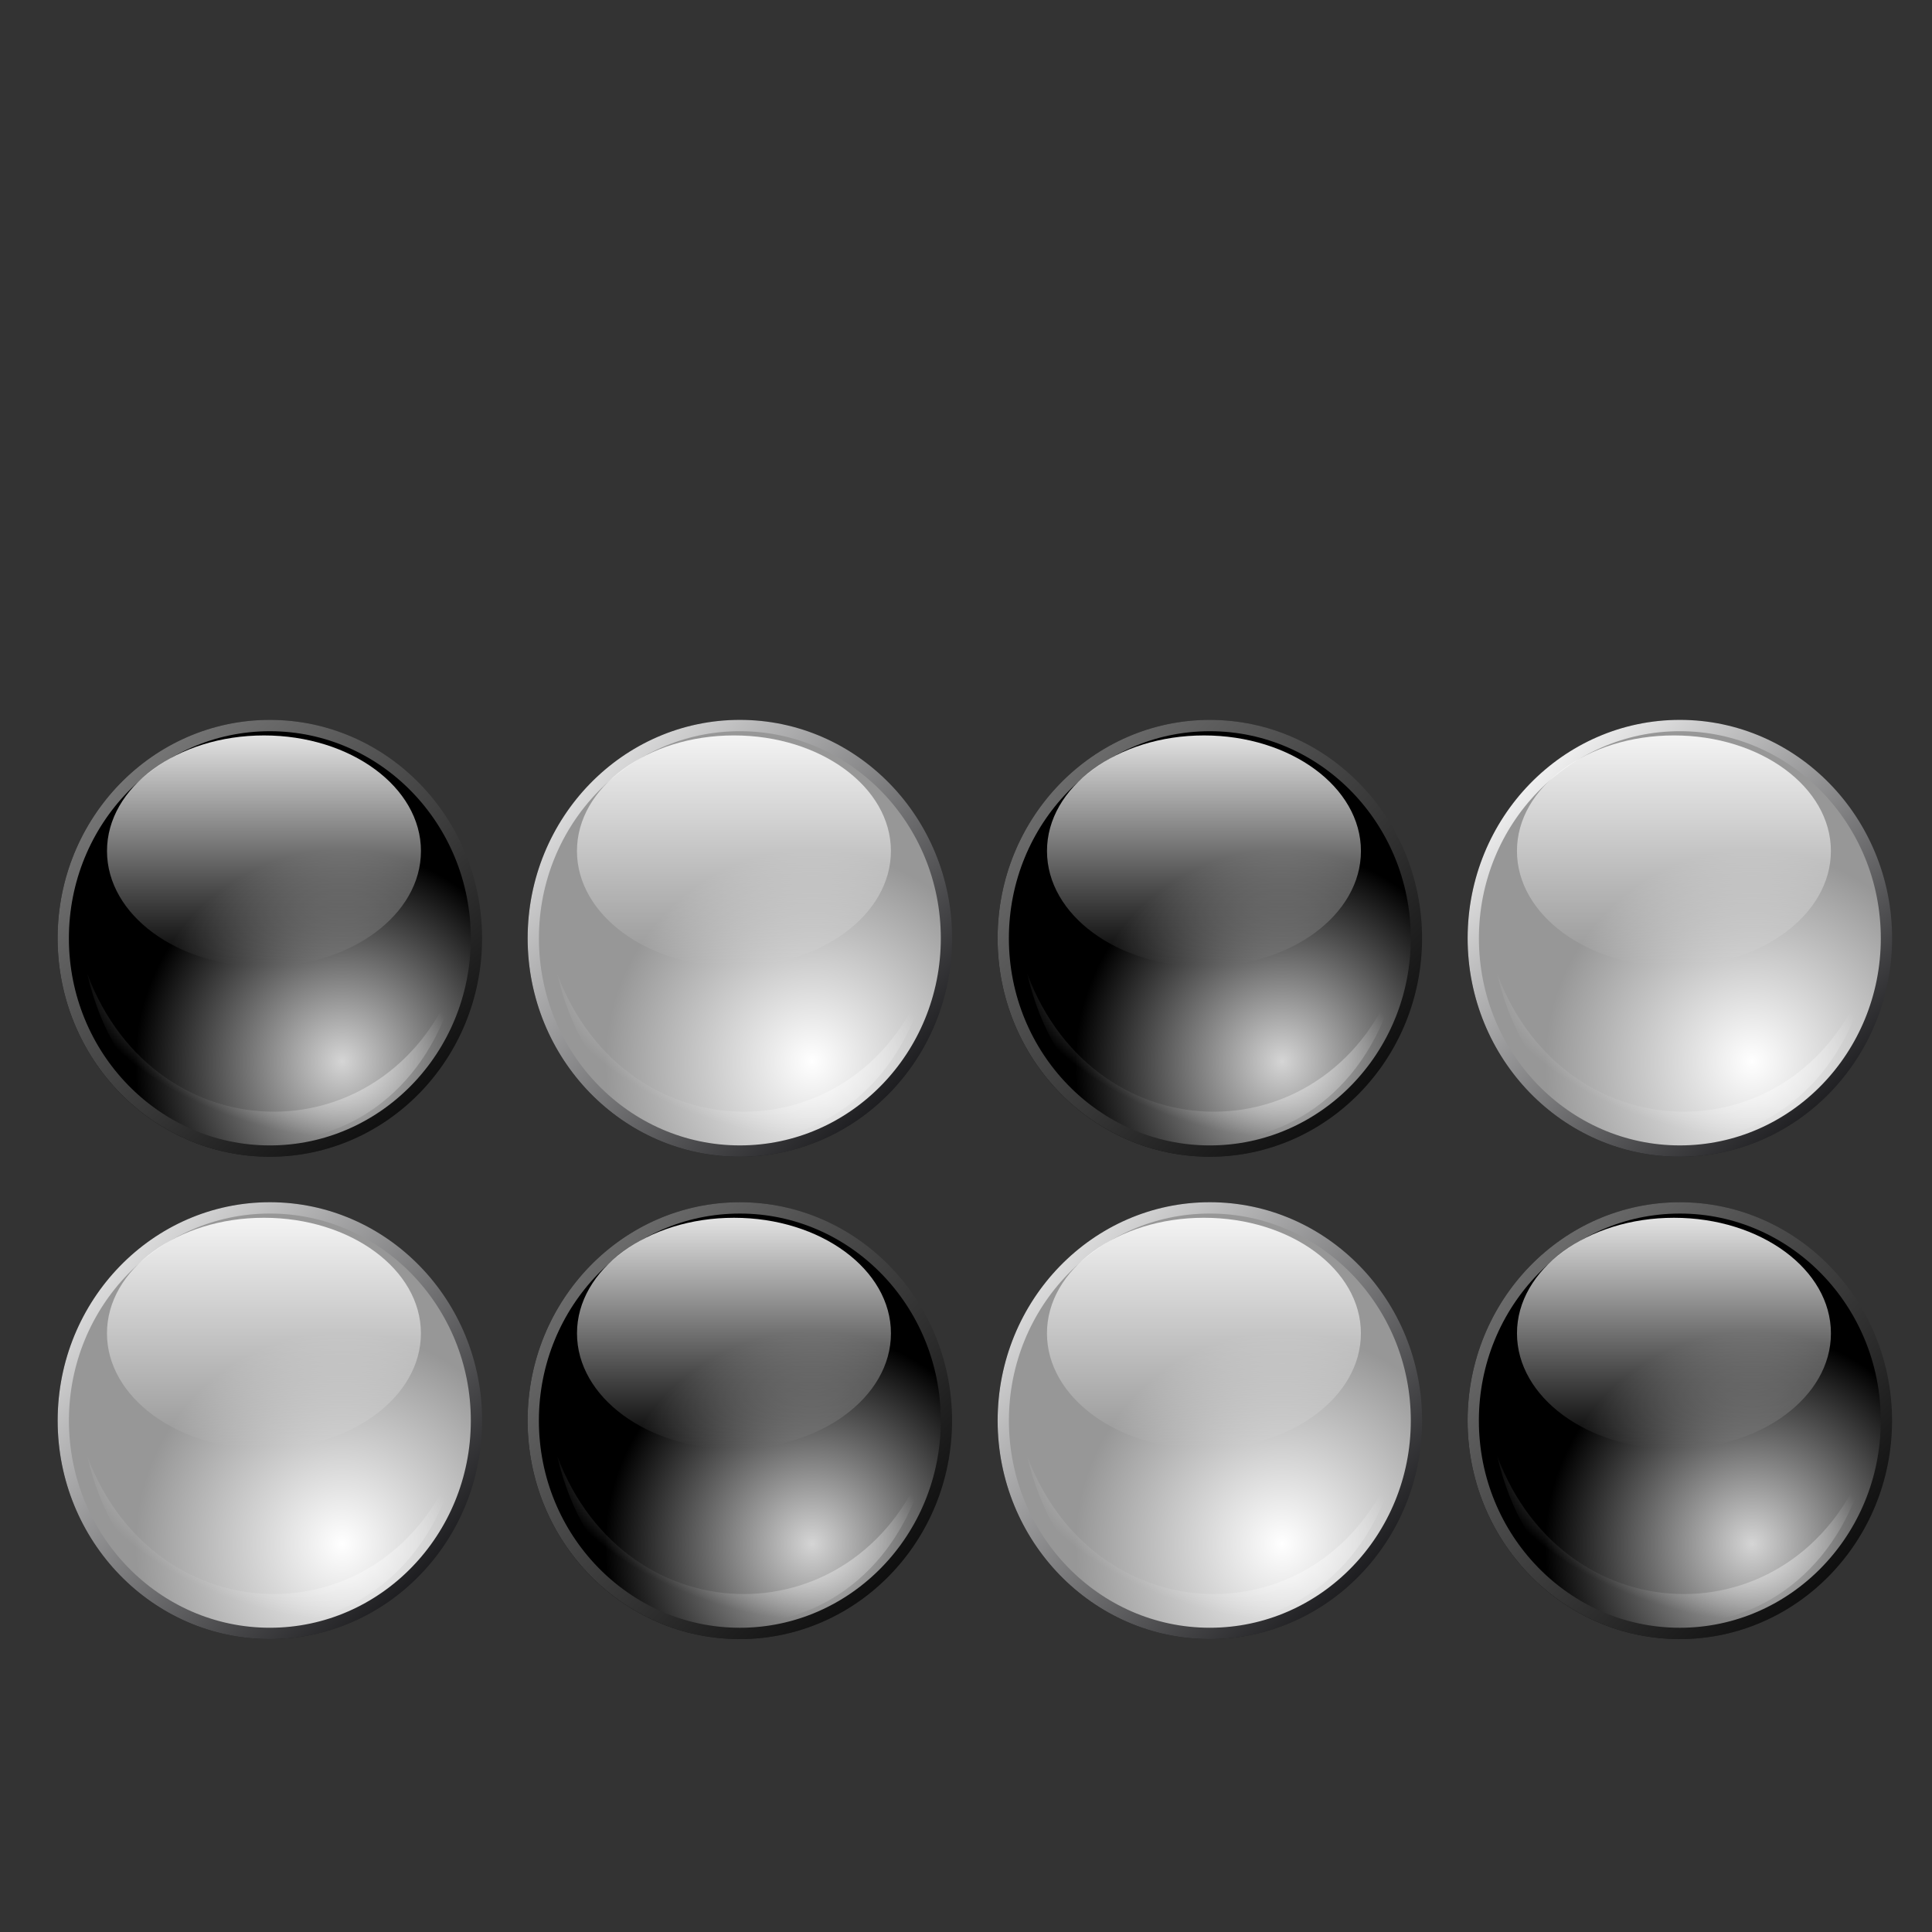 <?xml version="1.0" encoding="UTF-8" standalone="no"?>
<!-- Created with Inkscape (http://www.inkscape.org/) -->
<svg xmlns:dc="http://purl.org/dc/elements/1.1/" xmlns:cc="http://creativecommons.org/ns#" xmlns:rdf="http://www.w3.org/1999/02/22-rdf-syntax-ns#" xmlns:svg="http://www.w3.org/2000/svg" xmlns="http://www.w3.org/2000/svg" xmlns:xlink="http://www.w3.org/1999/xlink" xmlns:sodipodi="http://sodipodi.sourceforge.net/DTD/sodipodi-0.dtd" xmlns:inkscape="http://www.inkscape.org/namespaces/inkscape" width="255" height="255" viewBox="0 0 67.469 67.469" version="1.1" id="svg8" inkscape:version="0.92.5 (2060ec1f9f, 2020-04-08)" sodipodi:docname="kbinaryclock.svg">
 <rect x="0" y="0" width="67.469" height="67.469" fill="#333333" stroke="none"/>
 <defs id="defs2">
  <linearGradient id="linearGradient1071">
   <stop id="stop1067" stop-color="#d5d5d5" stop-opacity="1"/>
   <stop id="stop1069" offset="1" stop-color="#000000" stop-opacity="1"/>
  </linearGradient>
  <linearGradient id="linearGradient1065">
   <stop id="stop1061" stop-color="#ffffff" stop-opacity="1"/>
   <stop offset="1" id="stop1063" stop-color="#979797" stop-opacity="1"/>
  </linearGradient>
  <linearGradient id="linearGradient1059">
   <stop id="stop1055" stop-color="#7c7c7c" stop-opacity="1"/>
   <stop id="stop1057" offset="1" stop-color="#000000" stop-opacity="1"/>
  </linearGradient>
  <linearGradient id="linearGradient1053">
   <stop id="stop1049" stop-color="#fcfcfc" stop-opacity="1"/>
   <stop offset="1" id="stop1051" stop-color="#000003" stop-opacity="1"/>
  </linearGradient>
  <linearGradient inkscape:collect="always" xlink:href="#linearGradient3276" id="linearGradient2281" gradientUnits="userSpaceOnUse" x1="183.38" y1="18.16" x2="183.38" y2="346.1"/>
  <linearGradient inkscape:collect="always" xlink:href="#linearGradient1059" id="linearGradient2279" gradientUnits="userSpaceOnUse" gradientTransform="matrix(0.147,0,0,0.151,9.236,-33.23)" x1="181.55" y1="327.65" x2="216.98" y2="369.7"/>
  <linearGradient inkscape:collect="always" xlink:href="#shadow100to0" id="linearGradient2275" gradientUnits="userSpaceOnUse" gradientTransform="matrix(0.017,0,0,0.018,34.82,16.062)" x1="-35.432" y1="1061.34" x2="345.05" y2="1061.34"/>
  <linearGradient inkscape:collect="always" xlink:href="#shadow100to0" id="linearGradient2263" gradientUnits="userSpaceOnUse" gradientTransform="matrix(0.017,0,0,0.018,33.669,15.88)" x1="-35.432" y1="1061.34" x2="345.05" y2="1061.34"/>
  <linearGradient inkscape:collect="always" xlink:href="#linearGradient1053" id="linearGradient2197" gradientUnits="userSpaceOnUse" gradientTransform="matrix(0.147,0,0,0.151,8.084,-33.412)" x1="180.86" y1="328.32" x2="216.98" y2="369.7"/>
  <linearGradient id="linearGradient3276">
   <stop id="stop3278" stop-color="white" stop-opacity="0.902"/>
   <stop offset="1" id="stop3280" stop-color="white" stop-opacity="0"/>
  </linearGradient>
  <linearGradient id="shadow100to0">
   <stop id="stop3425" stop-color="#000000" stop-opacity="1"/>
   <stop id="stop3426" offset="1" stop-color="#000000" stop-opacity="0"/>
  </linearGradient>
  <radialGradient r="21.967" fy="361.27" fx="203.9" cy="361.45" cx="203.9" gradientTransform="matrix(0.147,0,0,0.151,8.084,-33.412)" gradientUnits="userSpaceOnUse" id="radialGradient2967" xlink:href="#linearGradient1065" inkscape:collect="always"/>
  <radialGradient r="166.47" fy="391.47" fx="124.57" cy="391.47" cx="123.89" gradientTransform="matrix(0.018,0.006,-0.003,0.009,35.908,16.277)" gradientUnits="userSpaceOnUse" id="radialGradient2973" xlink:href="#linearGradient3276" inkscape:collect="always"/>
  <radialGradient r="21.967" fy="361.27" fx="203.9" cy="361.45" cx="203.9" gradientTransform="matrix(0.147,0,0,0.151,9.236,-33.23)" gradientUnits="userSpaceOnUse" id="radialGradient2977" xlink:href="#linearGradient1071" inkscape:collect="always"/>
  <radialGradient r="166.47" fy="391.47" fx="124.57" cy="391.47" cx="123.89" gradientTransform="matrix(0.018,0.006,-0.003,0.009,37.059,16.459)" gradientUnits="userSpaceOnUse" id="radialGradient2983" xlink:href="#linearGradient3276" inkscape:collect="always"/>
  <radialGradient r="21.967" fy="361.27" fx="203.9" cy="361.45" cx="203.9" gradientTransform="matrix(0.147,0,0,0.151,8.084,-33.412)" gradientUnits="userSpaceOnUse" id="radialGradient2987" xlink:href="#linearGradient1065" inkscape:collect="always"/>
  <radialGradient r="166.47" fy="391.47" fx="124.57" cy="391.47" cx="123.89" gradientTransform="matrix(0.018,0.006,-0.003,0.009,35.908,16.277)" gradientUnits="userSpaceOnUse" id="radialGradient2993" xlink:href="#linearGradient3276" inkscape:collect="always"/>
  <radialGradient r="21.967" fy="361.27" fx="203.9" cy="361.45" cx="203.9" gradientTransform="matrix(0.147,0,0,0.151,9.236,-33.23)" gradientUnits="userSpaceOnUse" id="radialGradient2997" xlink:href="#linearGradient1071" inkscape:collect="always"/>
  <radialGradient r="166.47" fy="391.47" fx="124.57" cy="391.47" cx="123.89" gradientTransform="matrix(0.018,0.006,-0.003,0.009,37.059,16.459)" gradientUnits="userSpaceOnUse" id="radialGradient3003" xlink:href="#linearGradient3276" inkscape:collect="always"/>
  <radialGradient r="21.967" fy="361.27" fx="203.9" cy="361.45" cx="203.9" gradientTransform="matrix(0.147,0,0,0.151,8.084,-33.412)" gradientUnits="userSpaceOnUse" id="radialGradient3007" xlink:href="#linearGradient1065" inkscape:collect="always"/>
  <radialGradient r="166.47" fy="391.47" fx="124.57" cy="391.47" cx="123.89" gradientTransform="matrix(0.018,0.006,-0.003,0.009,35.908,16.277)" gradientUnits="userSpaceOnUse" id="radialGradient3013" xlink:href="#linearGradient3276" inkscape:collect="always"/>
  <radialGradient r="21.967" fy="361.27" fx="203.9" cy="361.45" cx="203.9" gradientTransform="matrix(0.147,0,0,0.151,9.236,-33.23)" gradientUnits="userSpaceOnUse" id="radialGradient3017" xlink:href="#linearGradient1071" inkscape:collect="always"/>
  <radialGradient r="166.47" fy="391.47" fx="124.57" cy="391.47" cx="123.89" gradientTransform="matrix(0.018,0.006,-0.003,0.009,37.059,16.459)" gradientUnits="userSpaceOnUse" id="radialGradient3023" xlink:href="#linearGradient3276" inkscape:collect="always"/>
  <radialGradient r="21.967" fy="361.27" fx="203.9" cy="361.45" cx="203.9" gradientTransform="matrix(0.147,0,0,0.151,8.084,-33.412)" gradientUnits="userSpaceOnUse" id="radialGradient3027" xlink:href="#linearGradient1065" inkscape:collect="always"/>
  <radialGradient r="166.47" fy="391.47" fx="124.57" cy="391.47" cx="123.89" gradientTransform="matrix(0.018,0.006,-0.003,0.009,35.908,16.277)" gradientUnits="userSpaceOnUse" id="radialGradient3033" xlink:href="#linearGradient3276" inkscape:collect="always"/>
  <radialGradient r="21.967" fy="361.27" fx="203.9" cy="361.45" cx="203.9" gradientTransform="matrix(0.147,0,0,0.151,9.236,-33.23)" gradientUnits="userSpaceOnUse" id="radialGradient3037" xlink:href="#linearGradient1071" inkscape:collect="always"/>
  <radialGradient r="166.47" fy="391.47" fx="124.57" cy="391.47" cx="123.89" gradientTransform="matrix(0.018,0.006,-0.003,0.009,37.059,16.459)" gradientUnits="userSpaceOnUse" id="radialGradient3043" xlink:href="#linearGradient3276" inkscape:collect="always"/>
  <linearGradient inkscape:collect="always" xlink:href="#shadow100to0" id="linearGradient2062" gradientUnits="userSpaceOnUse" gradientTransform="matrix(0.017,0,0,0.018,33.669,15.88)" x1="-35.432" y1="1061.34" x2="345.05" y2="1061.34"/>
  <linearGradient inkscape:collect="always" xlink:href="#linearGradient1053" id="linearGradient2064" gradientUnits="userSpaceOnUse" gradientTransform="matrix(0.147,0,0,0.151,8.084,-33.412)" x1="174.89" y1="326.98" x2="216.98" y2="369.7"/>
  <linearGradient inkscape:collect="always" xlink:href="#linearGradient3276" id="linearGradient2066" gradientUnits="userSpaceOnUse" x1="183.38" y1="18.16" x2="183.38" y2="346.1"/>
  <linearGradient inkscape:collect="always" xlink:href="#shadow100to0" id="linearGradient2068" gradientUnits="userSpaceOnUse" gradientTransform="matrix(0.017,0,0,0.018,34.82,16.062)" x1="-35.432" y1="1061.34" x2="345.05" y2="1061.34"/>
  <linearGradient inkscape:collect="always" xlink:href="#linearGradient1059" id="linearGradient2070" gradientUnits="userSpaceOnUse" gradientTransform="matrix(0.147,0,0,0.151,9.236,-33.23)" x1="174.89" y1="326.98" x2="216.98" y2="369.7"/>
  <linearGradient inkscape:collect="always" xlink:href="#linearGradient3276" id="linearGradient2072" gradientUnits="userSpaceOnUse" x1="183.38" y1="18.16" x2="183.38" y2="346.1"/>
  <linearGradient inkscape:collect="always" xlink:href="#shadow100to0" id="linearGradient2074" gradientUnits="userSpaceOnUse" gradientTransform="matrix(0.017,0,0,0.018,33.669,15.88)" x1="-35.432" y1="1061.34" x2="345.05" y2="1061.34"/>
  <linearGradient inkscape:collect="always" xlink:href="#linearGradient1053" id="linearGradient2076" gradientUnits="userSpaceOnUse" gradientTransform="matrix(0.147,0,0,0.151,8.084,-33.412)" x1="174.89" y1="326.98" x2="216.98" y2="369.7"/>
  <linearGradient inkscape:collect="always" xlink:href="#linearGradient3276" id="linearGradient2078" gradientUnits="userSpaceOnUse" x1="183.38" y1="18.16" x2="183.38" y2="346.1"/>
  <linearGradient inkscape:collect="always" xlink:href="#shadow100to0" id="linearGradient2080" gradientUnits="userSpaceOnUse" gradientTransform="matrix(0.017,0,0,0.018,34.82,16.062)" x1="-35.432" y1="1061.34" x2="345.05" y2="1061.34"/>
  <linearGradient inkscape:collect="always" xlink:href="#linearGradient1059" id="linearGradient2082" gradientUnits="userSpaceOnUse" gradientTransform="matrix(0.147,0,0,0.151,9.236,-33.23)" x1="174.89" y1="326.98" x2="216.98" y2="369.7"/>
  <linearGradient inkscape:collect="always" xlink:href="#linearGradient3276" id="linearGradient2084" gradientUnits="userSpaceOnUse" x1="183.38" y1="18.16" x2="183.38" y2="346.1"/>
  <linearGradient inkscape:collect="always" xlink:href="#shadow100to0" id="linearGradient2086" gradientUnits="userSpaceOnUse" gradientTransform="matrix(0.017,0,0,0.018,33.669,15.88)" x1="-35.432" y1="1061.34" x2="345.05" y2="1061.34"/>
  <linearGradient inkscape:collect="always" xlink:href="#linearGradient1053" id="linearGradient2088" gradientUnits="userSpaceOnUse" gradientTransform="matrix(0.147,0,0,0.151,8.084,-33.412)" x1="174.89" y1="326.98" x2="216.98" y2="369.7"/>
  <linearGradient inkscape:collect="always" xlink:href="#linearGradient3276" id="linearGradient2090" gradientUnits="userSpaceOnUse" x1="183.38" y1="18.16" x2="183.38" y2="346.1"/>
  <linearGradient inkscape:collect="always" xlink:href="#shadow100to0" id="linearGradient2092" gradientUnits="userSpaceOnUse" gradientTransform="matrix(0.017,0,0,0.018,34.82,16.062)" x1="-35.432" y1="1061.34" x2="345.05" y2="1061.34"/>
  <linearGradient inkscape:collect="always" xlink:href="#linearGradient1059" id="linearGradient2094" gradientUnits="userSpaceOnUse" gradientTransform="matrix(0.147,0,0,0.151,9.236,-33.23)" x1="174.89" y1="326.98" x2="216.98" y2="369.7"/>
  <linearGradient inkscape:collect="always" xlink:href="#linearGradient3276" id="linearGradient2096" gradientUnits="userSpaceOnUse" x1="183.38" y1="18.16" x2="183.38" y2="346.1"/>
  <linearGradient inkscape:collect="always" xlink:href="#linearGradient3276" id="linearGradient2098" gradientUnits="userSpaceOnUse" x1="183.38" y1="18.16" x2="183.38" y2="346.1"/>
 </defs>
 <sodipodi:namedview id="base" pagecolor="#ff0000" bordercolor="#666666" borderopacity="1.0" inkscape:pageopacity="0" inkscape:pageshadow="2" inkscape:zoom="3.5058824" inkscape:cx="127.5" inkscape:cy="138.9094" inkscape:document-units="mm" inkscape:current-layer="layer1" showgrid="false" units="px" inkscape:snap-to-guides="false" inkscape:snap-grids="false" inkscape:snap-others="false" inkscape:object-nodes="false" inkscape:snap-nodes="false" inkscape:snap-global="false" inkscape:window-width="1920" inkscape:window-height="1056" inkscape:window-x="0" inkscape:window-y="0" inkscape:window-maximized="1"/>
 <g inkscape:label="Layer 1" inkscape:groupmode="layer" id="layer1" transform="translate(0,-229.531)">
  <g id="g3855" transform="matrix(0.265,0,0,0.265,-0.024,221.666)">
   <g transform="matrix(8.447,0,0,8.481,-276.301,53.829)" id="g3160">
    <path inkscape:connector-curvature="0" sodipodi:nodetypes="ccccc" id="path3112" d="m 36.931,15.921 c -1.779,0 -3.223,1.481 -3.223,3.306 0,1.825 1.444,3.306 3.223,3.306 1.779,0 3.223,-1.481 3.223,-3.306 0,-1.825 -1.444,-3.306 -3.223,-3.306 z" stroke-opacity="1" fill="#ffffff" fill-rule="evenodd" stroke="url(#linearGradient2062)" stroke-linejoin="miter" fill-opacity="1" stroke-linecap="butt" stroke-width="0.176" stroke-miterlimit="4"/>
    <path inkscape:connector-curvature="0" id="path3114" d="m 36.931,15.921 c -1.779,0 -3.223,1.481 -3.223,3.306 0,1.825 1.444,3.306 3.223,3.306 1.779,0 3.223,-1.481 3.223,-3.306 0,-1.825 -1.444,-3.306 -3.223,-3.306 z" sodipodi:nodetypes="csssc" stroke-opacity="1" fill="url(#radialGradient2967)" fill-rule="evenodd" stroke="url(#linearGradient2064)" stroke-linejoin="miter" fill-opacity="1" stroke-linecap="butt" stroke-width="0.176" stroke-miterlimit="4"/>
    <circle r="163.26" cy="185.68" cx="184.43" transform="matrix(0.015,0,0,0.011,34.072,15.828)" id="path3116" stroke-opacity="1" fill="url(#linearGradient2066)" fill-rule="evenodd" stroke="none" stroke-linejoin="round" fill-opacity="1" stroke-linecap="butt" stroke-width="8.707" stroke-miterlimit="4"/>
    <path inkscape:connector-curvature="0" sodipodi:nodetypes="ccc" id="path3118" d="m 34.082,19.78 c 0.814,3.515 5.053,3.415 5.787,-0.023 -1.017,2.885 -4.71,2.879 -5.787,0.023 z" stroke-opacity="1" fill="url(#radialGradient2973)" fill-rule="evenodd" stroke="none" stroke-linejoin="miter" fill-opacity="1" stroke-linecap="butt" stroke-width="0.328"/>
   </g>
   <g transform="matrix(8.447,0,0,8.481,-224.092,52.287)" id="g3094">
    <path inkscape:connector-curvature="0" d="m 38.082,16.103 c -1.779,0 -3.223,1.481 -3.223,3.306 0,1.825 1.444,3.306 3.223,3.306 1.779,0 3.223,-1.481 3.223,-3.306 0,-1.825 -1.444,-3.306 -3.223,-3.306 z" id="path3035" sodipodi:nodetypes="ccccc" stroke-opacity="1" fill="#ffffff" fill-rule="evenodd" stroke="url(#linearGradient2068)" stroke-linejoin="miter" fill-opacity="1" stroke-linecap="butt" stroke-width="0.176" stroke-miterlimit="4"/>
    <path inkscape:connector-curvature="0" sodipodi:nodetypes="csssc" d="m 38.082,16.103 c -1.779,0 -3.223,1.481 -3.223,3.306 0,1.825 1.444,3.306 3.223,3.306 1.779,0 3.223,-1.481 3.223,-3.306 0,-1.825 -1.444,-3.306 -3.223,-3.306 z" id="path3037" stroke-opacity="1" fill="url(#radialGradient2977)" fill-rule="evenodd" stroke="url(#linearGradient2070)" stroke-linejoin="miter" fill-opacity="1" stroke-linecap="butt" stroke-width="0.176" stroke-miterlimit="4"/>
    <circle r="163.26" cy="185.68" cx="184.43" id="path3039" transform="matrix(0.015,0,0,0.011,35.224,16.01)" stroke-opacity="1" fill="url(#linearGradient2072)" fill-rule="evenodd" stroke="none" stroke-linejoin="round" fill-opacity="1" stroke-linecap="butt" stroke-width="8.707" stroke-miterlimit="4"/>
    <path inkscape:connector-curvature="0" d="m 35.234,19.962 c 0.814,3.515 5.053,3.415 5.787,-0.023 -1.017,2.885 -4.71,2.879 -5.787,0.023 z" id="path3041" sodipodi:nodetypes="ccc" stroke-opacity="1" fill="url(#radialGradient2983)" fill-rule="evenodd" stroke="none" stroke-linejoin="miter" fill-opacity="1" stroke-linecap="butt" stroke-width="0.328"/>
   </g>
   <g id="g5008" transform="matrix(8.447,0,0,8.481,-152.429,53.829)">
    <path inkscape:connector-curvature="0" d="m 36.931,15.921 c -1.779,0 -3.223,1.481 -3.223,3.306 0,1.825 1.444,3.306 3.223,3.306 1.779,0 3.223,-1.481 3.223,-3.306 0,-1.825 -1.444,-3.306 -3.223,-3.306 z" id="path5010" sodipodi:nodetypes="ccccc" stroke-opacity="1" fill="#ffffff" fill-rule="evenodd" stroke="url(#linearGradient2074)" stroke-linejoin="miter" fill-opacity="1" stroke-linecap="butt" stroke-width="0.176" stroke-miterlimit="4"/>
    <path inkscape:connector-curvature="0" sodipodi:nodetypes="csssc" d="m 36.931,15.921 c -1.779,0 -3.223,1.481 -3.223,3.306 0,1.825 1.444,3.306 3.223,3.306 1.779,0 3.223,-1.481 3.223,-3.306 0,-1.825 -1.444,-3.306 -3.223,-3.306 z" id="path5012" stroke-opacity="1" fill="url(#radialGradient2987)" fill-rule="evenodd" stroke="url(#linearGradient2076)" stroke-linejoin="miter" fill-opacity="1" stroke-linecap="butt" stroke-width="0.176" stroke-miterlimit="4"/>
    <circle r="163.26" cy="185.68" cx="184.43" id="path5014" transform="matrix(0.015,0,0,0.011,34.072,15.828)" stroke-opacity="1" fill="url(#linearGradient2078)" fill-rule="evenodd" stroke="none" stroke-linejoin="round" fill-opacity="1" stroke-linecap="butt" stroke-width="8.707" stroke-miterlimit="4"/>
    <path inkscape:connector-curvature="0" d="m 34.082,19.78 c 0.814,3.515 5.053,3.415 5.787,-0.023 -1.017,2.885 -4.71,2.879 -5.787,0.023 z" id="path5016" sodipodi:nodetypes="ccc" stroke-opacity="1" fill="url(#radialGradient2993)" fill-rule="evenodd" stroke="none" stroke-linejoin="miter" fill-opacity="1" stroke-linecap="butt" stroke-width="0.328"/>
   </g>
   <g id="g5028" transform="matrix(8.447,0,0,8.481,-100.22,52.287)">
    <path inkscape:connector-curvature="0" sodipodi:nodetypes="ccccc" id="path5030" d="m 38.082,16.103 c -1.779,0 -3.223,1.481 -3.223,3.306 0,1.825 1.444,3.306 3.223,3.306 1.779,0 3.223,-1.481 3.223,-3.306 0,-1.825 -1.444,-3.306 -3.223,-3.306 z" stroke-opacity="1" fill="#ffffff" fill-rule="evenodd" stroke="url(#linearGradient2080)" stroke-linejoin="miter" fill-opacity="1" stroke-linecap="butt" stroke-width="0.176" stroke-miterlimit="4"/>
    <path inkscape:connector-curvature="0" id="path5032" d="m 38.082,16.103 c -1.779,0 -3.223,1.481 -3.223,3.306 0,1.825 1.444,3.306 3.223,3.306 1.779,0 3.223,-1.481 3.223,-3.306 0,-1.825 -1.444,-3.306 -3.223,-3.306 z" sodipodi:nodetypes="csssc" stroke-opacity="1" fill="url(#radialGradient2997)" fill-rule="evenodd" stroke="url(#linearGradient2082)" stroke-linejoin="miter" fill-opacity="1" stroke-linecap="butt" stroke-width="0.176" stroke-miterlimit="4"/>
    <circle r="163.26" cy="185.68" cx="184.43" transform="matrix(0.015,0,0,0.011,35.224,16.01)" id="path5034" stroke-opacity="1" fill="url(#linearGradient2084)" fill-rule="evenodd" stroke="none" stroke-linejoin="round" fill-opacity="1" stroke-linecap="butt" stroke-width="8.707" stroke-miterlimit="4"/>
    <path inkscape:connector-curvature="0" sodipodi:nodetypes="ccc" id="path5036" d="m 35.234,19.962 c 0.814,3.515 5.053,3.415 5.787,-0.023 -1.017,2.885 -4.71,2.879 -5.787,0.023 z" stroke-opacity="1" fill="url(#radialGradient3003)" fill-rule="evenodd" stroke="none" stroke-linejoin="miter" fill-opacity="1" stroke-linecap="butt" stroke-width="0.328"/>
   </g>
   <g id="g5048" transform="matrix(8.447,0,0,8.481,-214.365,-9.735)">
    <path inkscape:connector-curvature="0" d="m 36.931,15.921 c -1.779,0 -3.223,1.481 -3.223,3.306 0,1.825 1.444,3.306 3.223,3.306 1.779,0 3.223,-1.481 3.223,-3.306 0,-1.825 -1.444,-3.306 -3.223,-3.306 z" id="path5050" sodipodi:nodetypes="ccccc" stroke-opacity="1" fill="#ffffff" fill-rule="evenodd" stroke="url(#linearGradient2086)" stroke-linejoin="miter" fill-opacity="1" stroke-linecap="butt" stroke-width="0.176" stroke-miterlimit="4"/>
    <path inkscape:connector-curvature="0" sodipodi:nodetypes="csssc" d="m 36.931,15.921 c -1.779,0 -3.223,1.481 -3.223,3.306 0,1.825 1.444,3.306 3.223,3.306 1.779,0 3.223,-1.481 3.223,-3.306 0,-1.825 -1.444,-3.306 -3.223,-3.306 z" id="path5052" stroke-opacity="1" fill="url(#radialGradient3007)" fill-rule="evenodd" stroke="url(#linearGradient2088)" stroke-linejoin="miter" fill-opacity="1" stroke-linecap="butt" stroke-width="0.176" stroke-miterlimit="4"/>
    <circle r="163.26" cy="185.68" cx="184.43" id="path5054" transform="matrix(0.015,0,0,0.011,34.072,15.828)" stroke-opacity="1" fill="url(#linearGradient2090)" fill-rule="evenodd" stroke="none" stroke-linejoin="round" fill-opacity="1" stroke-linecap="butt" stroke-width="8.707" stroke-miterlimit="4"/>
    <path inkscape:connector-curvature="0" d="m 34.082,19.78 c 0.814,3.515 5.053,3.415 5.787,-0.023 -1.017,2.885 -4.71,2.879 -5.787,0.023 z" id="path5056" sodipodi:nodetypes="ccc" stroke-opacity="1" fill="url(#radialGradient3013)" fill-rule="evenodd" stroke="none" stroke-linejoin="miter" fill-opacity="1" stroke-linecap="butt" stroke-width="0.328"/>
   </g>
   <g transform="matrix(8.447,0,0,8.481,-162.156,-11.277)" id="g5068">
    <path inkscape:connector-curvature="0" d="m 38.082,16.103 c -1.779,0 -3.223,1.481 -3.223,3.306 0,1.825 1.444,3.306 3.223,3.306 1.779,0 3.223,-1.481 3.223,-3.306 0,-1.825 -1.444,-3.306 -3.223,-3.306 z" id="path5070" sodipodi:nodetypes="ccccc" stroke-opacity="1" fill="#ffffff" fill-rule="evenodd" stroke="url(#linearGradient2092)" stroke-linejoin="miter" fill-opacity="1" stroke-linecap="butt" stroke-width="0.176" stroke-miterlimit="4"/>
    <path inkscape:connector-curvature="0" sodipodi:nodetypes="csssc" d="m 38.082,16.103 c -1.779,0 -3.223,1.481 -3.223,3.306 0,1.825 1.444,3.306 3.223,3.306 1.779,0 3.223,-1.481 3.223,-3.306 0,-1.825 -1.444,-3.306 -3.223,-3.306 z" id="path5072" stroke-opacity="1" fill="url(#radialGradient3017)" fill-rule="evenodd" stroke="url(#linearGradient2094)" stroke-linejoin="miter" fill-opacity="1" stroke-linecap="butt" stroke-width="0.176" stroke-miterlimit="4"/>
    <circle r="163.26" cy="185.68" cx="184.43" id="path5074" transform="matrix(0.015,0,0,0.011,35.224,16.01)" stroke-opacity="1" fill="url(#linearGradient2096)" fill-rule="evenodd" stroke="none" stroke-linejoin="round" fill-opacity="1" stroke-linecap="butt" stroke-width="8.707" stroke-miterlimit="4"/>
    <path inkscape:connector-curvature="0" d="m 35.234,19.962 c 0.814,3.515 5.053,3.415 5.787,-0.023 -1.017,2.885 -4.71,2.879 -5.787,0.023 z" id="path5076" sodipodi:nodetypes="ccc" stroke-opacity="1" fill="url(#radialGradient3023)" fill-rule="evenodd" stroke="none" stroke-linejoin="miter" fill-opacity="1" stroke-linecap="butt" stroke-width="0.328"/>
   </g>
   <g transform="matrix(8.447,0,0,8.481,-90.493,-9.735)" id="g5088">
    <path inkscape:connector-curvature="0" sodipodi:nodetypes="ccccc" id="path5090" d="m 36.931,15.921 c -1.779,0 -3.223,1.481 -3.223,3.306 0,1.825 1.444,3.306 3.223,3.306 1.779,0 3.223,-1.481 3.223,-3.306 0,-1.825 -1.444,-3.306 -3.223,-3.306 z" stroke-opacity="1" fill="#ffffff" fill-rule="evenodd" stroke="url(#linearGradient2263)" stroke-linejoin="miter" fill-opacity="1" stroke-linecap="butt" stroke-width="0.176" stroke-miterlimit="4"/>
    <path inkscape:connector-curvature="0" id="path5092" d="m 36.931,15.921 c -1.779,0 -3.223,1.481 -3.223,3.306 0,1.825 1.444,3.306 3.223,3.306 1.779,0 3.223,-1.481 3.223,-3.306 0,-1.825 -1.444,-3.306 -3.223,-3.306 z" sodipodi:nodetypes="csssc" stroke-opacity="1" fill="url(#radialGradient3027)" fill-rule="evenodd" stroke="url(#linearGradient2197)" stroke-linejoin="miter" fill-opacity="1" stroke-linecap="butt" stroke-width="0.176" stroke-miterlimit="4"/>
    <circle r="163.26" cy="185.68" cx="184.43" transform="matrix(0.015,0,0,0.011,34.072,15.828)" id="path5094" stroke-opacity="1" fill="url(#linearGradient2098)" fill-rule="evenodd" stroke="none" stroke-linejoin="round" fill-opacity="1" stroke-linecap="butt" stroke-width="8.707" stroke-miterlimit="4"/>
    <path inkscape:connector-curvature="0" sodipodi:nodetypes="ccc" id="path5096" d="m 34.082,19.78 c 0.814,3.515 5.053,3.415 5.787,-0.023 -1.017,2.885 -4.71,2.879 -5.787,0.023 z" stroke-opacity="1" fill="url(#radialGradient3033)" fill-rule="evenodd" stroke="none" stroke-linejoin="miter" fill-opacity="1" stroke-linecap="butt" stroke-width="0.328"/>
   </g>
   <g id="g5128" transform="matrix(8.447,0,0,8.481,-286.028,-11.277)">
    <path inkscape:connector-curvature="0" sodipodi:nodetypes="ccccc" id="path5130" d="m 38.082,16.103 c -1.779,0 -3.223,1.481 -3.223,3.306 0,1.825 1.444,3.306 3.223,3.306 1.779,0 3.223,-1.481 3.223,-3.306 0,-1.825 -1.444,-3.306 -3.223,-3.306 z" stroke-opacity="1" fill="#ffffff" fill-rule="evenodd" stroke="url(#linearGradient2275)" stroke-linejoin="miter" fill-opacity="1" stroke-linecap="butt" stroke-width="0.176" stroke-miterlimit="4"/>
    <path inkscape:connector-curvature="0" id="path5132" d="m 38.082,16.103 c -1.779,0 -3.223,1.481 -3.223,3.306 0,1.825 1.444,3.306 3.223,3.306 1.779,0 3.223,-1.481 3.223,-3.306 0,-1.825 -1.444,-3.306 -3.223,-3.306 z" sodipodi:nodetypes="csssc" stroke-opacity="1" fill="url(#radialGradient3037)" fill-rule="evenodd" stroke="url(#linearGradient2279)" stroke-linejoin="miter" fill-opacity="1" stroke-linecap="butt" stroke-width="0.176" stroke-miterlimit="4"/>
    <circle r="163.26" cy="185.68" cx="184.43" transform="matrix(0.015,0,0,0.011,35.224,16.01)" id="path5134" stroke-opacity="1" fill="url(#linearGradient2281)" fill-rule="evenodd" stroke="none" stroke-linejoin="round" fill-opacity="1" stroke-linecap="butt" stroke-width="8.707" stroke-miterlimit="4"/>
    <path inkscape:connector-curvature="0" sodipodi:nodetypes="ccc" id="path5136" d="m 35.234,19.962 c 0.814,3.515 5.053,3.415 5.787,-0.023 -1.017,2.885 -4.71,2.879 -5.787,0.023 z" stroke-opacity="1" fill="url(#radialGradient3043)" fill-rule="evenodd" stroke="none" stroke-linejoin="miter" fill-opacity="1" stroke-linecap="butt" stroke-width="0.328"/>
   </g>
  </g>
 </g>
</svg>
